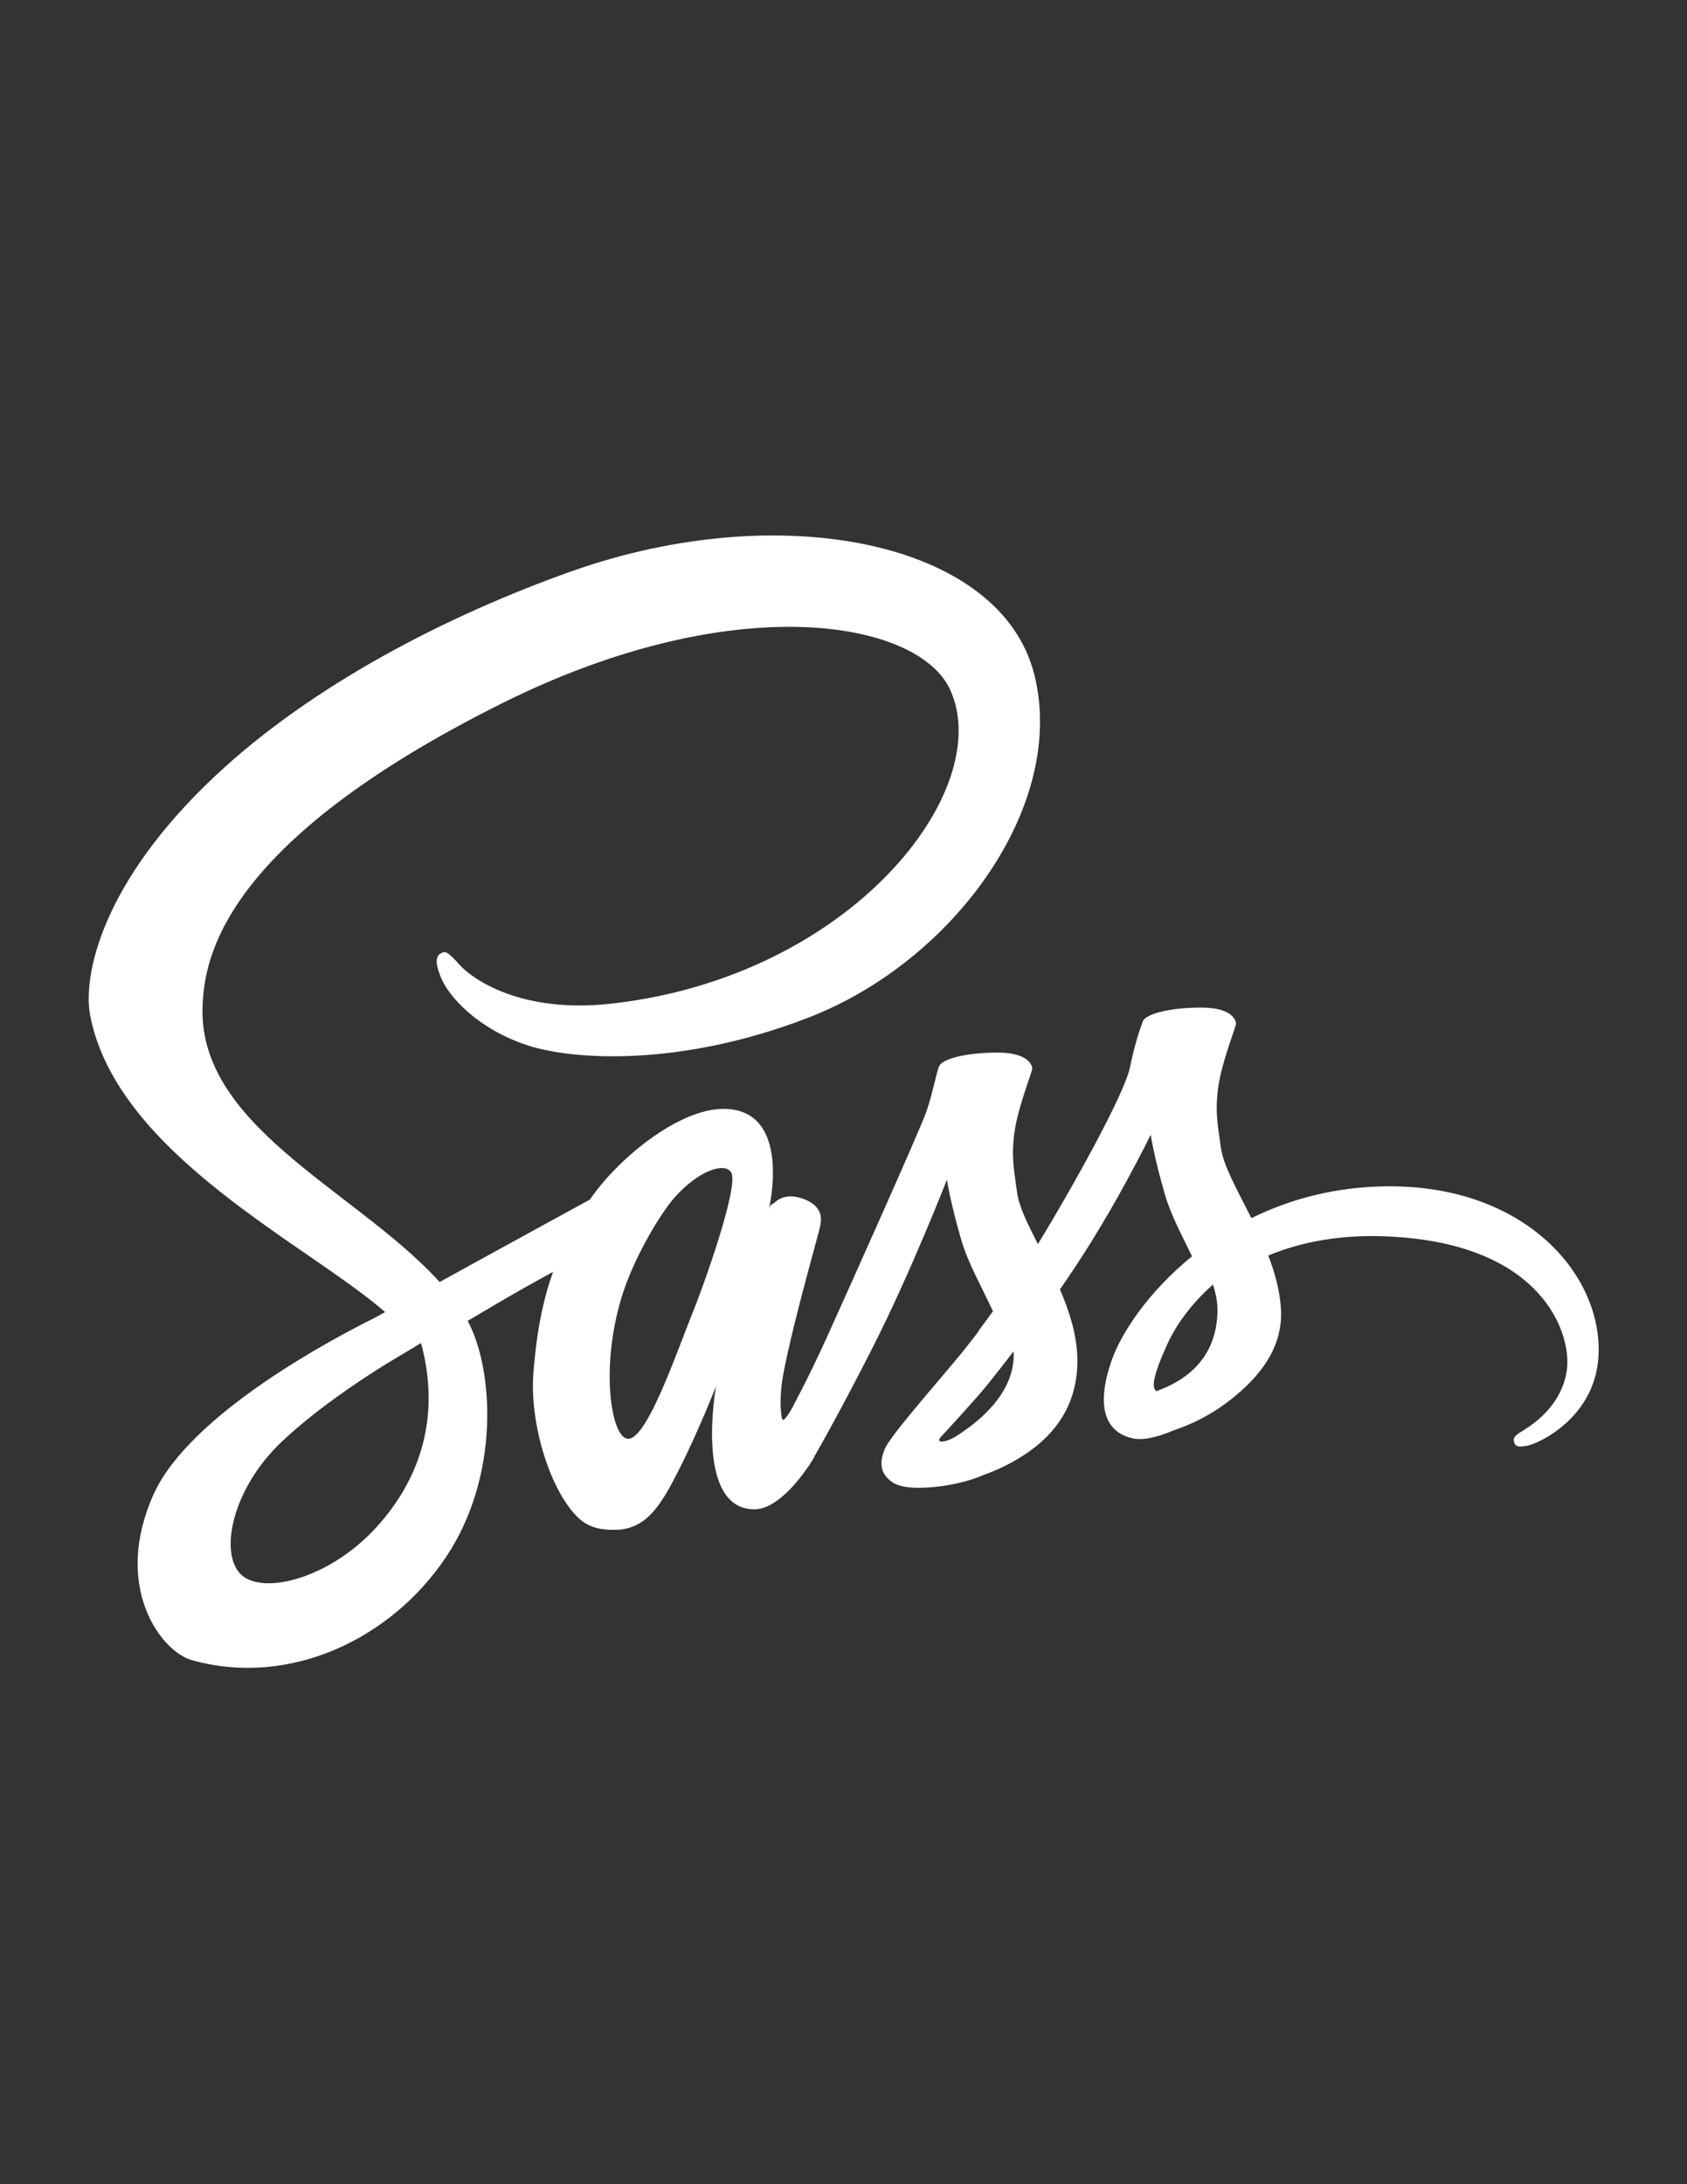 <?xml version="1.0" encoding="UTF-8"?><svg id="a" xmlns="http://www.w3.org/2000/svg" viewBox="0 0 612 792"><rect x="0" y="0" width="612" height="792" fill="#333333" stroke="none"/><defs><style>.b{fill:#fff;}</style></defs><path class="b" d="M503.6,430.16c-19.145,.102-35.727,4.697-49.627,11.549-5.084-10.146-10.229-19.072-11.093-25.709-1.009-7.748-2.179-12.37-.96-21.6,1.219-9.23,6.559-22.301,6.481-23.28s-1.197-5.681-12.24-5.76c-11.043-.08-20.488,2.124-21.6,5.04-1.112,2.916-3.238,9.477-4.56,16.32-1.935,10.013-22.047,45.723-33.468,64.405-3.734-7.291-6.91-13.721-7.572-18.805-1.009-7.748-2.179-12.37-.96-21.601,1.219-9.229,6.559-22.301,6.48-23.28-.078-.979-1.197-5.68-12.24-5.76-11.043-.08-20.488,2.124-21.6,5.04-1.112,2.916-2.299,9.729-4.561,16.32-2.263,6.592-28.998,66.16-36,81.601-3.568,7.867-6.673,14.187-8.865,18.504l-.015-.024s-.134,.287-.367,.772c-1.877,3.674-2.993,5.707-2.993,5.707l.033,.076c-1.488,2.698-3.083,5.204-3.873,5.204-.552,0-1.658-7.183,.24-17.04,3.978-20.664,13.536-52.891,13.44-54-.049-.569,1.777-6.184-6.24-9.12-7.793-2.853-10.568,1.905-11.28,1.92-.689,.015-1.2,1.681-1.2,1.681,0,0,8.682-36.24-16.56-36.24-15.781,0-37.648,17.264-48.42,32.911-6.797,3.708-21.345,11.649-36.779,20.129-5.928,3.257-11.977,6.585-17.713,9.745-.39-.432-.778-.864-1.18-1.293-30.607-32.654-87.189-55.752-84.788-99.652,.873-15.96,6.42-57.984,108.72-108.96,83.801-41.758,150.887-30.267,162.481-4.8,16.561,36.383-35.855,104.005-122.881,113.76-33.158,3.717-50.617-9.134-54.96-13.92-4.571-5.039-5.253-5.266-6.96-4.32-2.781,1.54-1.018,5.989,0,8.64,2.599,6.763,13.261,18.754,31.44,24.72,15.992,5.248,54.921,8.13,102-10.08,52.73-20.396,93.904-77.135,81.81-124.56-12.299-48.235-92.276-64.092-167.97-37.2-45.048,16.004-93.816,41.123-128.88,73.92-41.691,38.996-48.34,72.938-45.601,87.12,9.734,50.391,79.189,83.206,107.001,107.526-1.373,.757-2.66,1.468-3.831,2.114-13.944,6.897-66.888,34.605-80.131,63.88-15.021,33.207,2.392,57.032,13.92,60.24,35.719,9.938,72.372-7.939,92.07-37.319,19.694-29.374,17.289-67.622,8.25-85.081-.112-.217-.236-.429-.352-.644,3.601-2.131,7.272-4.298,10.912-6.435,7.097-4.167,14.062-8.055,20.109-11.345-3.382,9.268-5.86,20.379-7.149,36.424-1.514,18.85,6.21,43.215,16.32,52.801,4.451,4.22,9.806,4.319,13.2,4.319,11.763,0,17.13-9.786,23.04-21.36,7.248-14.195,13.68-30.72,13.68-30.72,0,0-8.072,44.64,13.92,44.64,8.013,0,16.075-10.391,19.665-15.688l.015,.089s.208-.345,.617-1.037c.833-1.272,1.303-2.082,1.303-2.082,0,0,.016-.084,.042-.23,3.221-5.593,10.365-18.344,21.079-39.37,13.842-27.167,27.119-61.2,27.119-61.2,0,0,1.235,8.32,5.28,22.08,2.38,8.096,7.436,17.045,11.425,25.627-3.211,4.455-5.185,7.014-5.185,7.014,0,0,.019,.047,.054,.133-2.567,3.406-5.443,7.082-8.453,10.666-10.925,13.013-23.938,27.871-25.681,32.16-2.053,5.053-1.567,8.771,2.399,11.76,2.898,2.185,8.058,2.523,13.44,2.16,9.817-.66,16.726-3.095,20.134-4.578,5.314-1.879,11.5-4.834,17.307-9.102,10.718-7.879,17.182-19.15,16.561-34.08-.344-8.229-2.968-16.383-6.287-24.082,.973-1.399,1.948-2.809,2.926-4.238,16.896-24.699,30-51.84,30-51.84,0,0,1.235,8.32,5.281,22.08,2.047,6.965,6.086,14.562,9.718,22.014-15.886,12.908-25.738,27.906-29.159,37.746-6.324,18.197-1.371,26.443,7.921,28.32,4.209,.851,10.153-1.078,14.625-2.971,5.564-1.846,12.25-4.918,18.495-9.509,10.718-7.879,21.021-18.911,20.4-33.841-.284-6.797-2.127-13.543-4.628-20.023,13.466-5.609,30.901-8.729,53.107-6.136,47.641,5.564,56.986,35.31,55.2,47.76-1.787,12.45-11.779,19.294-15.121,21.36-3.34,2.066-4.359,2.783-4.079,4.32,.406,2.234,1.951,2.148,4.8,1.668,3.922-.662,25.017-10.127,25.92-33.108,1.147-29.176-26.807-61.224-76.32-60.96Zm-367.21,123.799c-15.78,17.215-37.826,23.721-47.28,18.24-10.208-5.919-6.165-31.263,13.2-49.53,11.803-11.134,27.04-21.388,37.148-27.703,2.3-1.385,5.68-3.417,9.787-5.878,.681-.389,1.065-.604,1.065-.604l-.015-.025c.793-.475,1.605-.961,2.444-1.463,7.046,26.003,.214,48.895-16.349,66.963Zm114.96-78.152c-5.496,13.399-16.999,47.678-24,45.841-6.01-1.577-9.67-27.635-1.2-53.28,4.263-12.908,13.37-28.334,18.72-34.32,8.613-9.635,18.096-12.785,20.4-8.879,2.937,4.976-10.474,42.239-13.92,50.639Zm94.978,45.318c-2.33,1.219-4.467,1.984-5.459,1.394-.729-.435,.961-2.04,.961-2.04,0,0,11.881-12.78,16.559-18.6,2.722-3.385,5.878-7.401,9.317-11.895,.027,.449,.043,.894,.043,1.334-.035,15.312-14.826,25.65-21.422,29.807Zm73.168-16.68c-1.738-1.236-1.449-5.234,4.267-17.686,2.244-4.89,7.364-13.12,16.265-20.986,1.031,3.235,1.66,6.337,1.643,9.226-.115,19.266-13.861,26.461-22.174,29.447Z"/></svg>